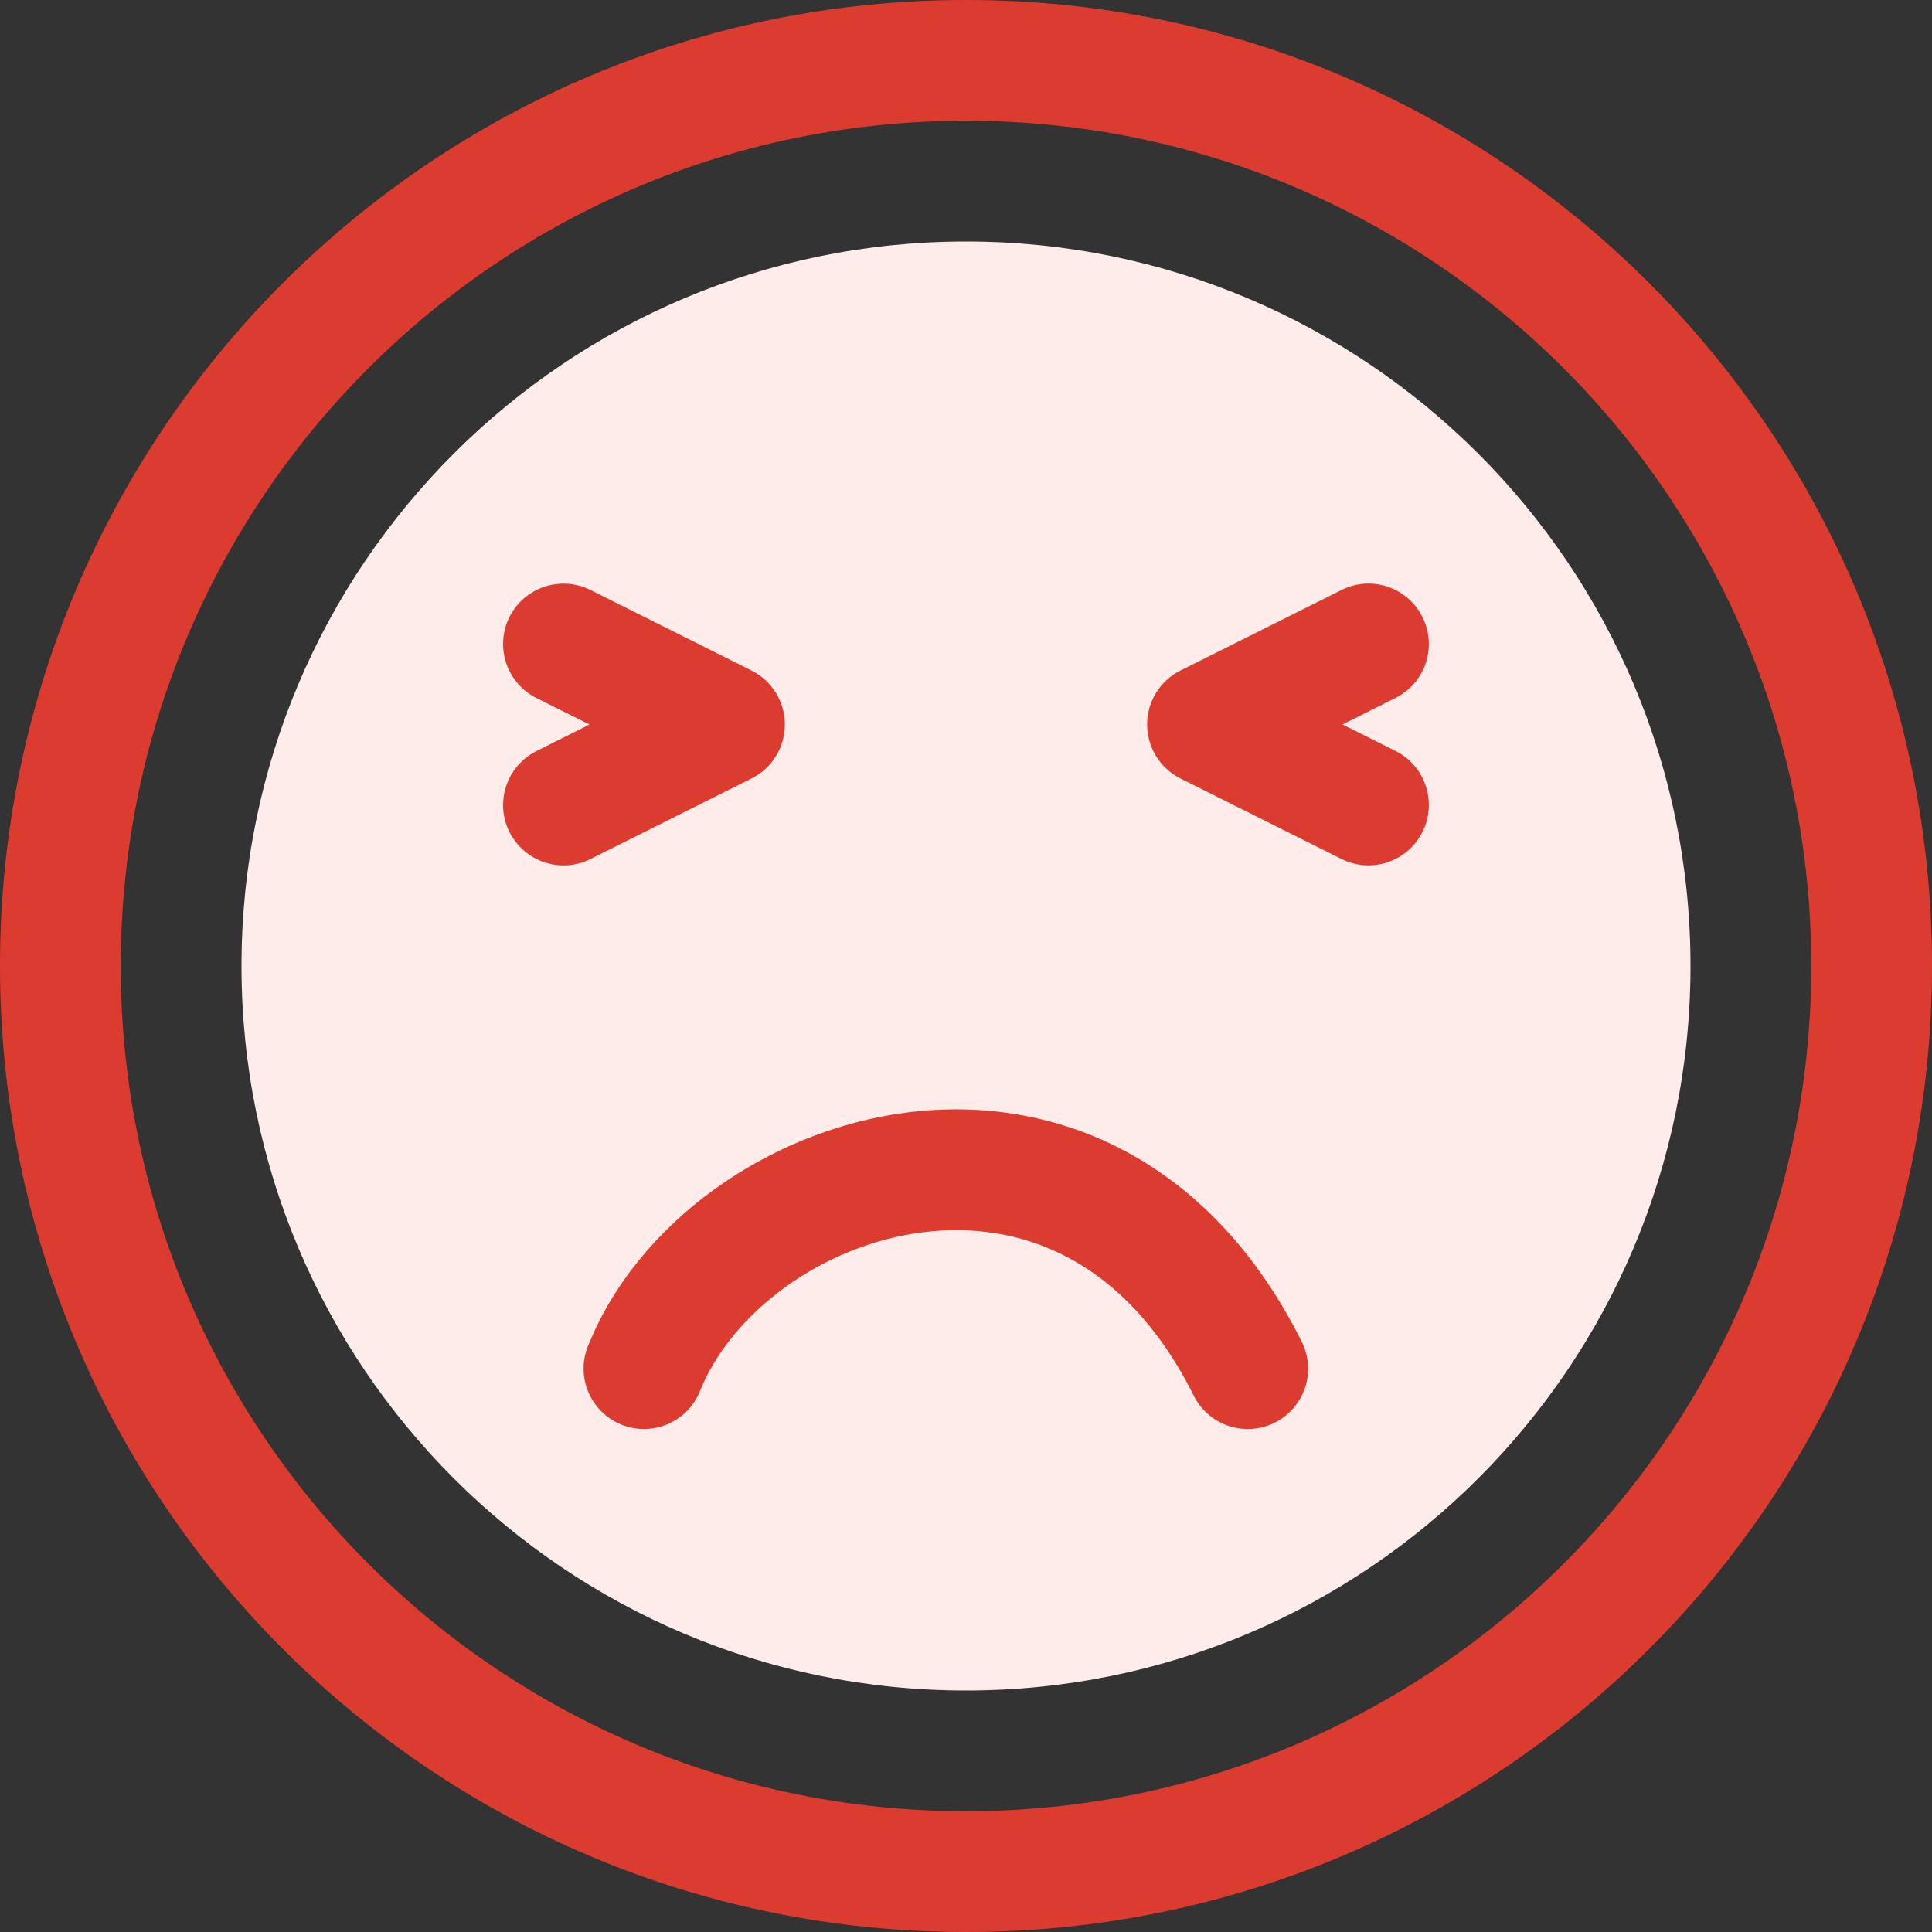 <svg width="16" height="16" viewBox="0 0 16 16" fill="none" xmlns="http://www.w3.org/2000/svg">
<rect x="0" y="0" width="16" height="16" fill="#333333" stroke="none"/>
<g clip-path="url(#clip0_5956_41916)">
<path fill-rule="evenodd" clip-rule="evenodd" d="M8 15C11.866 15 15 11.866 15 8C15 4.134 11.866 1 8 1C4.134 1 1 4.134 1 8C1 11.866 4.134 15 8 15ZM8 16C12.418 16 16 12.418 16 8C16 3.582 12.418 0 8 0C3.582 0 0 3.582 0 8C0 12.418 3.582 16 8 16Z" fill="#DC3C30"/>
<path d="M14 8C14 11.314 11.314 14 8 14C4.686 14 2 11.314 2 8C2 4.686 4.686 2 8 2C11.314 2 14 4.686 14 8Z" fill="#FEECEB"/>
<path fill-rule="evenodd" clip-rule="evenodd" d="M7.645 10.205C6.802 10.31 6.055 10.877 5.797 11.52C5.695 11.776 5.404 11.901 5.148 11.799C4.891 11.696 4.766 11.405 4.869 11.149C5.278 10.124 6.365 9.357 7.521 9.212C8.73 9.061 10.018 9.586 10.78 11.111C10.904 11.358 10.804 11.658 10.557 11.782C10.31 11.905 10.009 11.805 9.886 11.558C9.315 10.415 8.436 10.106 7.645 10.205Z" fill="#DC3C30"/>
<path fill-rule="evenodd" clip-rule="evenodd" d="M11.78 5.11C11.904 5.356 11.804 5.657 11.557 5.78L11.118 6L11.557 6.219C11.804 6.343 11.904 6.643 11.78 6.89C11.657 7.137 11.357 7.237 11.11 7.114L9.776 6.447C9.607 6.362 9.5 6.189 9.5 6C9.5 5.81 9.607 5.637 9.776 5.553L11.11 4.886C11.357 4.762 11.657 4.863 11.78 5.11Z" fill="#DC3C30"/>
<path fill-rule="evenodd" clip-rule="evenodd" d="M4.219 6.89C4.096 6.644 4.196 6.343 4.443 6.22L4.882 6L4.443 5.781C4.196 5.657 4.096 5.357 4.219 5.11C4.343 4.863 4.643 4.763 4.89 4.886L6.224 5.553C6.393 5.638 6.5 5.811 6.5 6C6.5 6.19 6.393 6.363 6.224 6.447L4.89 7.114C4.643 7.238 4.343 7.137 4.219 6.89Z" fill="#DC3C30"/>
</g>
<defs>
<clipPath id="clip0_5956_41916">
<rect width="16" height="16" fill="white"/>
</clipPath>
</defs>
</svg>
